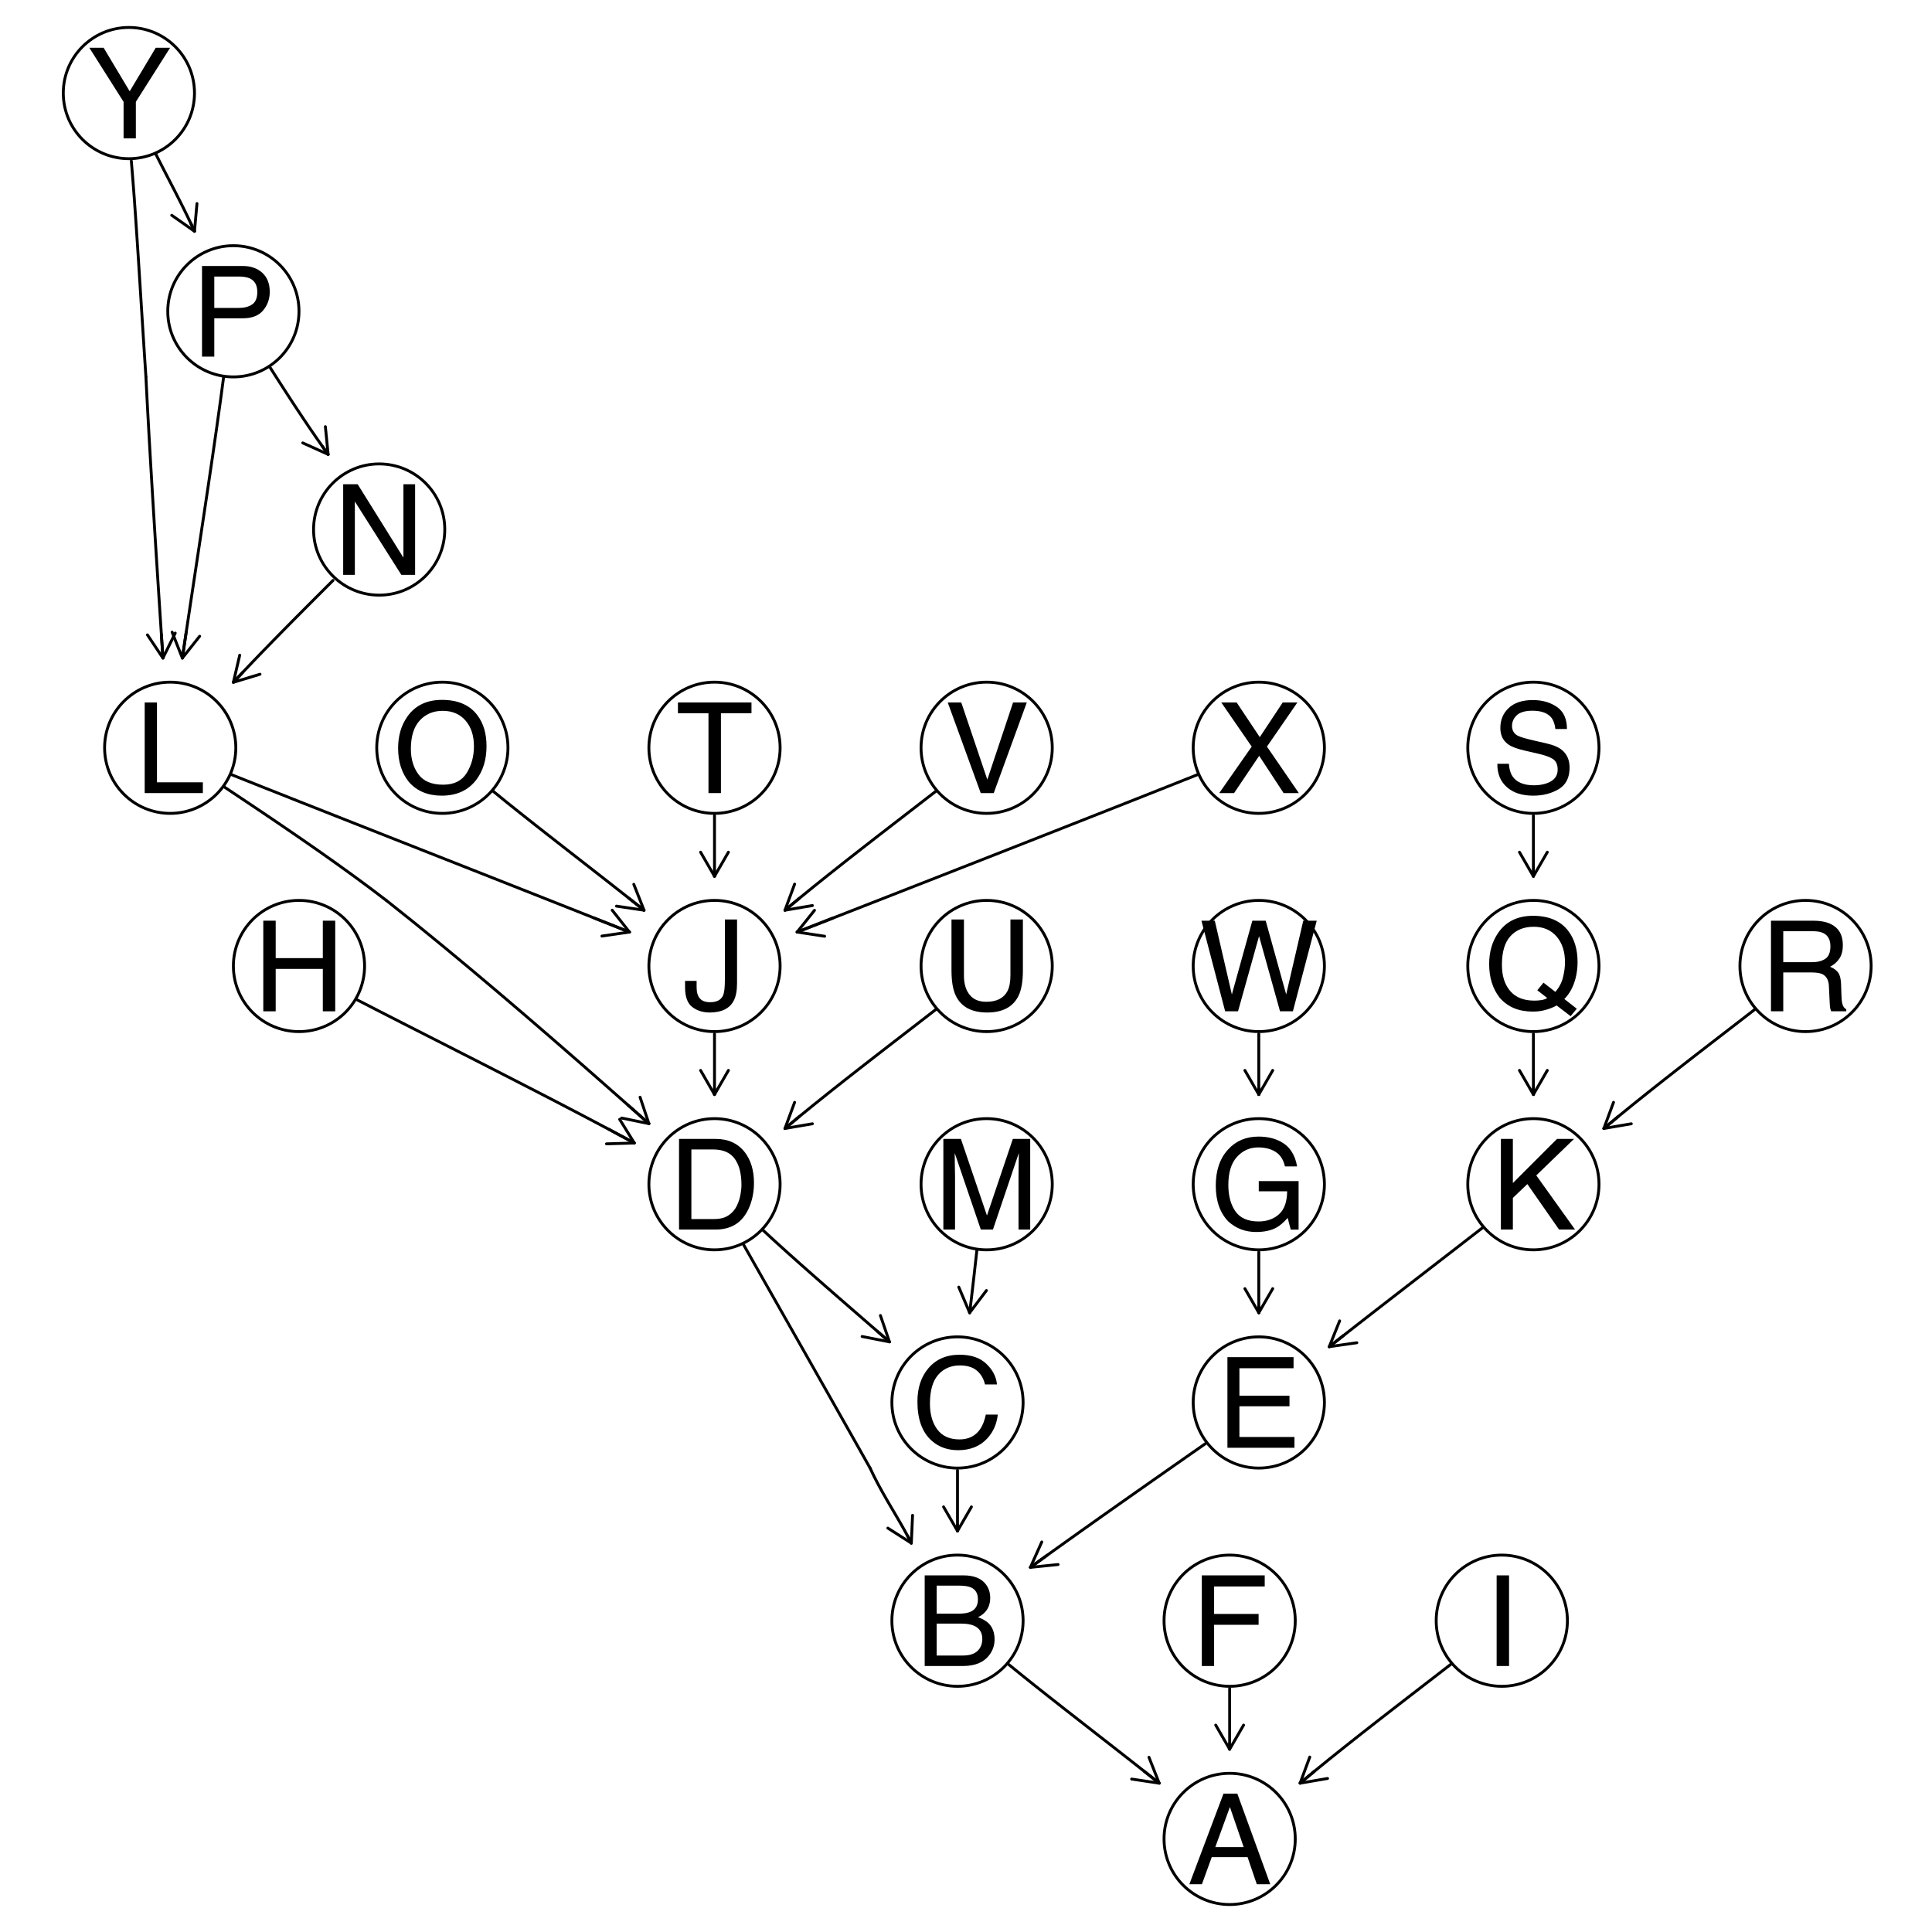 <?xml version="1.0" encoding="UTF-8"?>
<svg xmlns="http://www.w3.org/2000/svg" xmlns:xlink="http://www.w3.org/1999/xlink" width="504pt" height="504pt" viewBox="0 0 504 504" version="1.1">
<defs>
<g>
<symbol overflow="visible" id="glyph0-0">
<path style="stroke:none;" d="M 1.062 0 L 1.062 -23.641 L 19.828 -23.641 L 19.828 0 Z M 16.875 -2.969 L 16.875 -20.688 L 4.031 -20.688 L 4.031 -2.969 Z M 16.875 -2.969 "/>
</symbol>
<symbol overflow="visible" id="glyph0-1">
<path style="stroke:none;" d="M 14.656 -9.688 L 11.062 -20.141 L 7.25 -9.688 Z M 9.391 -23.641 L 13 -23.641 L 21.594 0 L 18.078 0 L 15.672 -7.078 L 6.328 -7.078 L 3.766 0 L 0.484 0 Z M 11.047 -23.641 Z M 11.047 -23.641 "/>
</symbol>
<symbol overflow="visible" id="glyph0-2">
<path style="stroke:none;" d="M 11.391 -13.656 C 12.742 -13.656 13.797 -13.844 14.547 -14.219 C 15.734 -14.801 16.328 -15.863 16.328 -17.406 C 16.328 -18.945 15.695 -19.988 14.438 -20.531 C 13.727 -20.82 12.676 -20.969 11.281 -20.969 L 5.562 -20.969 L 5.562 -13.656 Z M 12.469 -2.734 C 14.438 -2.734 15.836 -3.301 16.672 -4.438 C 17.203 -5.156 17.469 -6.023 17.469 -7.047 C 17.469 -8.766 16.703 -9.938 15.172 -10.562 C 14.348 -10.895 13.266 -11.062 11.922 -11.062 L 5.562 -11.062 L 5.562 -2.734 Z M 2.438 -23.641 L 12.594 -23.641 C 15.352 -23.641 17.32 -22.816 18.5 -21.172 C 19.188 -20.191 19.531 -19.062 19.531 -17.781 C 19.531 -16.289 19.102 -15.07 18.25 -14.125 C 17.812 -13.613 17.18 -13.148 16.359 -12.734 C 17.566 -12.273 18.473 -11.754 19.078 -11.172 C 20.141 -10.141 20.672 -8.719 20.672 -6.906 C 20.672 -5.383 20.191 -4.004 19.234 -2.766 C 17.805 -0.922 15.535 0 12.422 0 L 2.438 0 Z M 2.438 -23.641 "/>
</symbol>
<symbol overflow="visible" id="glyph0-3">
<path style="stroke:none;" d="M 12.469 -24.297 C 15.469 -24.297 17.789 -23.504 19.438 -21.922 C 21.094 -20.348 22.016 -18.555 22.203 -16.547 L 19.078 -16.547 C 18.723 -18.066 18.016 -19.27 16.953 -20.156 C 15.898 -21.051 14.422 -21.5 12.516 -21.5 C 10.18 -21.5 8.297 -20.68 6.859 -19.047 C 5.43 -17.41 4.719 -14.906 4.719 -11.531 C 4.719 -8.758 5.363 -6.508 6.656 -4.781 C 7.945 -3.062 9.875 -2.203 12.438 -2.203 C 14.801 -2.203 16.602 -3.109 17.844 -4.922 C 18.488 -5.879 18.973 -7.133 19.297 -8.688 L 22.422 -8.688 C 22.141 -6.195 21.219 -4.113 19.656 -2.438 C 17.781 -0.406 15.25 0.609 12.062 0.609 C 9.312 0.609 7.004 -0.223 5.141 -1.891 C 2.68 -4.086 1.453 -7.484 1.453 -12.078 C 1.453 -15.566 2.375 -18.426 4.219 -20.656 C 6.219 -23.082 8.969 -24.297 12.469 -24.297 Z M 11.828 -24.297 Z M 11.828 -24.297 "/>
</symbol>
<symbol overflow="visible" id="glyph0-4">
<path style="stroke:none;" d="M 11.594 -2.734 C 12.676 -2.734 13.566 -2.848 14.266 -3.078 C 15.504 -3.492 16.523 -4.297 17.328 -5.484 C 17.953 -6.441 18.406 -7.664 18.688 -9.156 C 18.852 -10.051 18.938 -10.879 18.938 -11.641 C 18.938 -14.566 18.352 -16.836 17.188 -18.453 C 16.02 -20.078 14.145 -20.891 11.562 -20.891 L 5.875 -20.891 L 5.875 -2.734 Z M 2.656 -23.641 L 12.234 -23.641 C 15.484 -23.641 18.004 -22.488 19.797 -20.188 C 21.398 -18.102 22.203 -15.438 22.203 -12.188 C 22.203 -9.676 21.727 -7.406 20.781 -5.375 C 19.113 -1.789 16.254 0 12.203 0 L 2.656 0 Z M 2.656 -23.641 "/>
</symbol>
<symbol overflow="visible" id="glyph0-5">
<path style="stroke:none;" d="M 2.812 -23.641 L 20.062 -23.641 L 20.062 -20.75 L 5.938 -20.75 L 5.938 -13.578 L 19 -13.578 L 19 -10.828 L 5.938 -10.828 L 5.938 -2.812 L 20.297 -2.812 L 20.297 0 L 2.812 0 Z M 11.562 -23.641 Z M 11.562 -23.641 "/>
</symbol>
<symbol overflow="visible" id="glyph0-6">
<path style="stroke:none;" d="M 2.812 -23.641 L 19.219 -23.641 L 19.219 -20.75 L 6.016 -20.75 L 6.016 -13.578 L 17.625 -13.578 L 17.625 -10.75 L 6.016 -10.75 L 6.016 0 L 2.812 0 Z M 2.812 -23.641 "/>
</symbol>
<symbol overflow="visible" id="glyph0-7">
<path style="stroke:none;" d="M 12.734 -24.266 C 14.953 -24.266 16.875 -23.832 18.5 -22.969 C 20.844 -21.738 22.281 -19.578 22.812 -16.484 L 19.641 -16.484 C 19.254 -18.211 18.453 -19.469 17.234 -20.25 C 16.023 -21.039 14.5 -21.438 12.656 -21.438 C 10.469 -21.438 8.625 -20.613 7.125 -18.969 C 5.625 -17.332 4.875 -14.891 4.875 -11.641 C 4.875 -8.828 5.488 -6.535 6.719 -4.766 C 7.957 -3.004 9.973 -2.125 12.766 -2.125 C 14.898 -2.125 16.664 -2.742 18.062 -3.984 C 19.469 -5.223 20.188 -7.227 20.219 -10 L 12.812 -10 L 12.812 -12.656 L 23.203 -12.656 L 23.203 0 L 21.141 0 L 20.359 -3.047 C 19.273 -1.848 18.316 -1.02 17.484 -0.562 C 16.078 0.227 14.289 0.625 12.125 0.625 C 9.32 0.625 6.91 -0.281 4.891 -2.094 C 2.691 -4.363 1.594 -7.488 1.594 -11.469 C 1.594 -15.426 2.664 -18.57 4.812 -20.906 C 6.852 -23.145 9.492 -24.266 12.734 -24.266 Z M 12.203 -24.297 Z M 12.203 -24.297 "/>
</symbol>
<symbol overflow="visible" id="glyph0-8">
<path style="stroke:none;" d="M 2.594 -23.641 L 5.828 -23.641 L 5.828 -13.875 L 18.125 -13.875 L 18.125 -23.641 L 21.359 -23.641 L 21.359 0 L 18.125 0 L 18.125 -11.062 L 5.828 -11.062 L 5.828 0 L 2.594 0 Z M 2.594 -23.641 "/>
</symbol>
<symbol overflow="visible" id="glyph0-9">
<path style="stroke:none;" d="M 3.234 -23.641 L 6.469 -23.641 L 6.469 0 L 3.234 0 Z M 3.234 -23.641 "/>
</symbol>
<symbol overflow="visible" id="glyph0-10">
<path style="stroke:none;" d="M 14.125 -7.047 C 14.125 -5.055 13.828 -3.508 13.234 -2.406 C 12.141 -0.383 10.055 0.625 6.984 0.625 C 5.211 0.625 3.695 0.145 2.438 -0.812 C 1.188 -1.77 0.562 -3.477 0.562 -5.938 L 0.562 -7.625 L 3.578 -7.625 L 3.578 -5.938 C 3.578 -4.656 3.863 -3.688 4.438 -3.031 C 5.008 -2.383 5.898 -2.062 7.109 -2.062 C 8.816 -2.062 9.938 -2.645 10.469 -3.812 C 10.789 -4.531 10.953 -5.891 10.953 -7.891 L 10.953 -23.641 L 14.125 -23.641 Z M 14.125 -7.047 "/>
</symbol>
<symbol overflow="visible" id="glyph0-11">
<path style="stroke:none;" d="M 2.516 -23.641 L 5.641 -23.641 L 5.641 -12.125 L 17.156 -23.641 L 21.594 -23.641 L 11.75 -14.125 L 21.859 0 L 17.688 0 L 9.422 -11.859 L 5.641 -8.25 L 5.641 0 L 2.516 0 Z M 2.516 -23.641 "/>
</symbol>
<symbol overflow="visible" id="glyph0-12">
<path style="stroke:none;" d="M 2.516 -23.641 L 5.719 -23.641 L 5.719 -2.812 L 17.688 -2.812 L 17.688 0 L 2.516 0 Z M 2.516 -23.641 "/>
</symbol>
<symbol overflow="visible" id="glyph0-13">
<path style="stroke:none;" d="M 2.438 -23.641 L 7.016 -23.641 L 13.812 -3.656 L 20.562 -23.641 L 25.094 -23.641 L 25.094 0 L 22.047 0 L 22.047 -13.953 C 22.047 -14.441 22.055 -15.242 22.078 -16.359 C 22.109 -17.473 22.125 -18.672 22.125 -19.953 L 15.375 0 L 12.203 0 L 5.406 -19.953 L 5.406 -19.219 C 5.406 -18.645 5.414 -17.766 5.438 -16.578 C 5.469 -15.391 5.484 -14.516 5.484 -13.953 L 5.484 0 L 2.438 0 Z M 2.438 -23.641 "/>
</symbol>
<symbol overflow="visible" id="glyph0-14">
<path style="stroke:none;" d="M 2.516 -23.641 L 6.297 -23.641 L 18.234 -4.484 L 18.234 -23.641 L 21.281 -23.641 L 21.281 0 L 17.688 0 L 5.562 -19.141 L 5.562 0 L 2.516 0 Z M 11.688 -23.641 Z M 11.688 -23.641 "/>
</symbol>
<symbol overflow="visible" id="glyph0-15">
<path style="stroke:none;" d="M 12.719 -24.297 C 16.895 -24.297 19.984 -22.953 21.984 -20.266 C 23.555 -18.172 24.344 -15.492 24.344 -12.234 C 24.344 -8.703 23.445 -5.766 21.656 -3.422 C 19.551 -0.68 16.551 0.688 12.656 0.688 C 9.02 0.688 6.16 -0.508 4.078 -2.906 C 2.211 -5.227 1.281 -8.16 1.281 -11.703 C 1.281 -14.898 2.078 -17.633 3.672 -19.906 C 5.711 -22.832 8.727 -24.297 12.719 -24.297 Z M 13.047 -2.172 C 15.859 -2.172 17.895 -3.18 19.156 -5.203 C 20.426 -7.234 21.062 -9.562 21.062 -12.188 C 21.062 -14.969 20.332 -17.203 18.875 -18.891 C 17.414 -20.586 15.426 -21.438 12.906 -21.438 C 10.457 -21.438 8.461 -20.598 6.922 -18.922 C 5.379 -17.242 4.609 -14.77 4.609 -11.5 C 4.609 -8.875 5.27 -6.66 6.594 -4.859 C 7.914 -3.066 10.066 -2.172 13.047 -2.172 Z M 12.812 -24.297 Z M 12.812 -24.297 "/>
</symbol>
<symbol overflow="visible" id="glyph0-16">
<path style="stroke:none;" d="M 2.812 -23.641 L 13.453 -23.641 C 15.555 -23.641 17.254 -23.047 18.547 -21.859 C 19.836 -20.68 20.484 -19.02 20.484 -16.875 C 20.484 -15.031 19.906 -13.422 18.75 -12.047 C 17.602 -10.68 15.836 -10 13.453 -10 L 6.016 -10 L 6.016 0 L 2.812 0 Z M 17.234 -16.859 C 17.234 -18.598 16.594 -19.773 15.312 -20.391 C 14.602 -20.723 13.629 -20.891 12.391 -20.891 L 6.016 -20.891 L 6.016 -12.703 L 12.391 -12.703 C 13.828 -12.703 14.992 -13.004 15.891 -13.609 C 16.785 -14.223 17.234 -15.305 17.234 -16.859 Z M 17.234 -16.859 "/>
</symbol>
<symbol overflow="visible" id="glyph0-17">
<path style="stroke:none;" d="M 24.141 -0.062 L 22.531 1.891 L 18.891 -0.906 C 18.004 -0.414 17.047 -0.031 16.016 0.25 C 14.992 0.539 13.879 0.688 12.672 0.688 C 8.992 0.688 6.117 -0.508 4.047 -2.906 C 2.203 -5.25 1.281 -8.18 1.281 -11.703 C 1.281 -14.898 2.078 -17.633 3.672 -19.906 C 5.711 -22.832 8.727 -24.297 12.719 -24.297 C 16.895 -24.297 19.984 -22.953 21.984 -20.266 C 23.555 -18.172 24.344 -15.492 24.344 -12.234 C 24.344 -10.711 24.156 -9.25 23.781 -7.844 C 23.207 -5.695 22.242 -3.945 20.891 -2.594 Z M 13.062 -2.172 C 13.719 -2.172 14.336 -2.219 14.922 -2.312 C 15.504 -2.406 16.008 -2.582 16.438 -2.844 L 13.844 -4.875 L 15.453 -6.859 L 18.547 -4.453 C 19.523 -5.578 20.188 -6.828 20.531 -8.203 C 20.883 -9.586 21.062 -10.914 21.062 -12.188 C 21.062 -14.969 20.332 -17.203 18.875 -18.891 C 17.414 -20.586 15.426 -21.438 12.906 -21.438 C 10.352 -21.438 8.332 -20.625 6.844 -19 C 5.352 -17.375 4.609 -14.875 4.609 -11.5 C 4.609 -8.656 5.32 -6.391 6.75 -4.703 C 8.188 -3.016 10.289 -2.172 13.062 -2.172 Z M 13.062 -2.172 "/>
</symbol>
<symbol overflow="visible" id="glyph0-18">
<path style="stroke:none;" d="M 13.5 -12.812 C 15.008 -12.812 16.203 -13.109 17.078 -13.703 C 17.953 -14.305 18.391 -15.395 18.391 -16.969 C 18.391 -18.656 17.773 -19.801 16.547 -20.406 C 15.891 -20.727 15.016 -20.891 13.922 -20.891 L 6.094 -20.891 L 6.094 -12.812 Z M 2.891 -23.641 L 13.844 -23.641 C 15.645 -23.641 17.129 -23.379 18.297 -22.859 C 20.523 -21.848 21.641 -19.984 21.641 -17.266 C 21.641 -15.848 21.344 -14.688 20.75 -13.781 C 20.164 -12.883 19.348 -12.164 18.297 -11.625 C 19.223 -11.25 19.922 -10.754 20.391 -10.141 C 20.859 -9.523 21.117 -8.531 21.172 -7.156 L 21.281 -4 C 21.312 -3.094 21.383 -2.422 21.5 -1.984 C 21.695 -1.234 22.039 -0.75 22.531 -0.531 L 22.531 0 L 18.609 0 C 18.504 -0.207 18.414 -0.469 18.344 -0.781 C 18.281 -1.102 18.227 -1.727 18.188 -2.656 L 18 -6.594 C 17.926 -8.145 17.352 -9.18 16.281 -9.703 C 15.664 -9.992 14.703 -10.141 13.391 -10.141 L 6.094 -10.141 L 6.094 0 L 2.891 0 Z M 2.891 -23.641 "/>
</symbol>
<symbol overflow="visible" id="glyph0-19">
<path style="stroke:none;" d="M 4.609 -7.625 C 4.68 -6.289 4.992 -5.203 5.547 -4.359 C 6.609 -2.797 8.484 -2.016 11.172 -2.016 C 12.367 -2.016 13.461 -2.188 14.453 -2.531 C 16.367 -3.195 17.328 -4.383 17.328 -6.094 C 17.328 -7.383 16.922 -8.305 16.109 -8.859 C 15.297 -9.391 14.02 -9.852 12.281 -10.25 L 9.078 -10.984 C 6.984 -11.453 5.504 -11.973 4.641 -12.547 C 3.129 -13.523 2.375 -15 2.375 -16.969 C 2.375 -19.094 3.109 -20.836 4.578 -22.203 C 6.055 -23.566 8.141 -24.25 10.828 -24.25 C 13.305 -24.25 15.41 -23.648 17.141 -22.453 C 18.879 -21.254 19.75 -19.336 19.75 -16.703 L 16.734 -16.703 C 16.578 -17.973 16.238 -18.945 15.719 -19.625 C 14.738 -20.852 13.078 -21.469 10.734 -21.469 C 8.848 -21.469 7.488 -21.07 6.656 -20.281 C 5.832 -19.488 5.422 -18.566 5.422 -17.516 C 5.422 -16.359 5.906 -15.508 6.875 -14.969 C 7.508 -14.625 8.941 -14.195 11.172 -13.688 L 14.484 -12.922 C 16.086 -12.555 17.32 -12.055 18.188 -11.422 C 19.688 -10.316 20.438 -8.711 20.438 -6.609 C 20.438 -3.992 19.484 -2.125 17.578 -1 C 15.68 0.125 13.473 0.688 10.953 0.688 C 8.004 0.688 5.703 -0.062 4.047 -1.562 C 2.379 -3.051 1.562 -5.07 1.594 -7.625 Z M 11.078 -24.297 Z M 11.078 -24.297 "/>
</symbol>
<symbol overflow="visible" id="glyph0-20">
<path style="stroke:none;" d="M 19.719 -23.641 L 19.719 -20.828 L 11.75 -20.828 L 11.75 0 L 8.5 0 L 8.5 -20.828 L 0.531 -20.828 L 0.531 -23.641 Z M 19.719 -23.641 "/>
</symbol>
<symbol overflow="visible" id="glyph0-21">
<path style="stroke:none;" d="M 5.984 -23.641 L 5.984 -9.031 C 5.984 -7.312 6.305 -5.883 6.953 -4.75 C 7.91 -3.031 9.52 -2.172 11.781 -2.172 C 14.5 -2.172 16.348 -3.098 17.328 -4.953 C 17.848 -5.961 18.109 -7.32 18.109 -9.031 L 18.109 -23.641 L 21.359 -23.641 L 21.359 -10.359 C 21.359 -7.453 20.969 -5.219 20.188 -3.656 C 18.75 -0.801 16.035 0.625 12.047 0.625 C 8.047 0.625 5.332 -0.801 3.906 -3.656 C 3.125 -5.219 2.734 -7.453 2.734 -10.359 L 2.734 -23.641 Z M 12.062 -23.641 Z M 12.062 -23.641 "/>
</symbol>
<symbol overflow="visible" id="glyph0-22">
<path style="stroke:none;" d="M 4.375 -23.641 L 11.172 -3.516 L 17.891 -23.641 L 21.469 -23.641 L 12.844 0 L 9.453 0 L 0.844 -23.641 Z M 4.375 -23.641 "/>
</symbol>
<symbol overflow="visible" id="glyph0-23">
<path style="stroke:none;" d="M 4.078 -23.641 L 8.531 -4.406 L 13.875 -23.641 L 17.359 -23.641 L 22.703 -4.406 L 27.156 -23.641 L 30.672 -23.641 L 24.453 0 L 21.094 0 L 15.625 -19.609 L 10.141 0 L 6.781 0 L 0.594 -23.641 Z M 4.078 -23.641 "/>
</symbol>
<symbol overflow="visible" id="glyph0-24">
<path style="stroke:none;" d="M 4.547 0 L 0.672 0 L 9.141 -12.125 L 1.203 -23.641 L 5.219 -23.641 L 11.25 -14.594 L 17.234 -23.641 L 21.062 -23.641 L 13.125 -12.125 L 21.438 0 L 17.469 0 L 11.094 -9.719 Z M 4.547 0 "/>
</symbol>
<symbol overflow="visible" id="glyph0-25">
<path style="stroke:none;" d="M 0.672 -23.641 L 4.406 -23.641 L 11.203 -12.281 L 18 -23.641 L 21.75 -23.641 L 12.812 -9.531 L 12.812 0 L 9.609 0 L 9.609 -9.531 Z M 11.25 -23.641 Z M 11.25 -23.641 "/>
</symbol>
</g>
</defs>
<g id="surface1">
<rect x="0" y="0" width="504" height="504" style="fill:rgb(100%,100%,100%);fill-opacity:1;stroke:none;"/>
<path style="fill:none;stroke-width:0.75;stroke-linecap:round;stroke-linejoin:round;stroke:rgb(0%,0%,0%);stroke-opacity:1;stroke-miterlimit:10;" d="M 337.895 479.723 C 337.895 489.172 330.23 496.836 320.777 496.836 C 311.324 496.836 303.664 489.172 303.664 479.723 C 303.664 470.27 311.324 462.605 320.777 462.605 C 330.23 462.605 337.895 470.27 337.895 479.723 "/>
<path style="fill:none;stroke-width:0.75;stroke-linecap:round;stroke-linejoin:round;stroke:rgb(0%,0%,0%);stroke-opacity:1;stroke-miterlimit:10;" d="M 266.898 422.789 C 266.898 432.242 259.234 439.906 249.781 439.906 C 240.328 439.906 232.668 432.242 232.668 422.789 C 232.668 413.34 240.328 405.676 249.781 405.676 C 259.234 405.676 266.898 413.34 266.898 422.789 "/>
<path style="fill:none;stroke-width:0.75;stroke-linecap:round;stroke-linejoin:round;stroke:rgb(0%,0%,0%);stroke-opacity:1;stroke-miterlimit:10;" d="M 266.898 365.859 C 266.898 375.312 259.234 382.977 249.781 382.977 C 240.328 382.977 232.668 375.312 232.668 365.859 C 232.668 356.406 240.328 348.746 249.781 348.746 C 259.234 348.746 266.898 356.406 266.898 365.859 "/>
<path style="fill:none;stroke-width:0.75;stroke-linecap:round;stroke-linejoin:round;stroke:rgb(0%,0%,0%);stroke-opacity:1;stroke-miterlimit:10;" d="M 203.508 308.93 C 203.508 318.383 195.844 326.047 186.391 326.047 C 176.941 326.047 169.277 318.383 169.277 308.93 C 169.277 299.477 176.941 291.816 186.391 291.816 C 195.844 291.816 203.508 299.477 203.508 308.93 "/>
<path style="fill:none;stroke-width:0.75;stroke-linecap:round;stroke-linejoin:round;stroke:rgb(0%,0%,0%);stroke-opacity:1;stroke-miterlimit:10;" d="M 345.5 365.859 C 345.5 375.312 337.836 382.977 328.383 382.977 C 318.934 382.977 311.27 375.312 311.27 365.859 C 311.27 356.406 318.934 348.746 328.383 348.746 C 337.836 348.746 345.5 356.406 345.5 365.859 "/>
<path style="fill:none;stroke-width:0.75;stroke-linecap:round;stroke-linejoin:round;stroke:rgb(0%,0%,0%);stroke-opacity:1;stroke-miterlimit:10;" d="M 337.895 422.789 C 337.895 432.242 330.23 439.906 320.777 439.906 C 311.324 439.906 303.664 432.242 303.664 422.789 C 303.664 413.34 311.324 405.676 320.777 405.676 C 330.23 405.676 337.895 413.34 337.895 422.789 "/>
<path style="fill:none;stroke-width:0.75;stroke-linecap:round;stroke-linejoin:round;stroke:rgb(0%,0%,0%);stroke-opacity:1;stroke-miterlimit:10;" d="M 345.5 308.93 C 345.5 318.383 337.836 326.047 328.383 326.047 C 318.934 326.047 311.27 318.383 311.27 308.93 C 311.27 299.477 318.934 291.816 328.383 291.816 C 337.836 291.816 345.5 299.477 345.5 308.93 "/>
<path style="fill:none;stroke-width:0.75;stroke-linecap:round;stroke-linejoin:round;stroke:rgb(0%,0%,0%);stroke-opacity:1;stroke-miterlimit:10;" d="M 95.109 252 C 95.109 261.453 87.449 269.113 77.996 269.113 C 68.543 269.113 60.883 261.453 60.883 252 C 60.883 242.547 68.543 234.887 77.996 234.887 C 87.449 234.887 95.109 242.547 95.109 252 "/>
<path style="fill:none;stroke-width:0.75;stroke-linecap:round;stroke-linejoin:round;stroke:rgb(0%,0%,0%);stroke-opacity:1;stroke-miterlimit:10;" d="M 408.891 422.789 C 408.891 432.242 401.227 439.906 391.773 439.906 C 382.32 439.906 374.66 432.242 374.66 422.789 C 374.66 413.34 382.32 405.676 391.773 405.676 C 401.227 405.676 408.891 413.34 408.891 422.789 "/>
<path style="fill:none;stroke-width:0.75;stroke-linecap:round;stroke-linejoin:round;stroke:rgb(0%,0%,0%);stroke-opacity:1;stroke-miterlimit:10;" d="M 203.508 252 C 203.508 261.453 195.844 269.113 186.391 269.113 C 176.941 269.113 169.277 261.453 169.277 252 C 169.277 242.547 176.941 234.887 186.391 234.887 C 195.844 234.887 203.508 242.547 203.508 252 "/>
<path style="fill:none;stroke-width:0.75;stroke-linecap:round;stroke-linejoin:round;stroke:rgb(0%,0%,0%);stroke-opacity:1;stroke-miterlimit:10;" d="M 417.129 308.93 C 417.129 318.383 409.465 326.047 400.016 326.047 C 390.562 326.047 382.898 318.383 382.898 308.93 C 382.898 299.477 390.562 291.816 400.016 291.816 C 409.465 291.816 417.129 299.477 417.129 308.93 "/>
<path style="fill:none;stroke-width:0.75;stroke-linecap:round;stroke-linejoin:round;stroke:rgb(0%,0%,0%);stroke-opacity:1;stroke-miterlimit:10;" d="M 61.516 195.07 C 61.516 204.523 53.852 212.184 44.398 212.184 C 34.949 212.184 27.285 204.523 27.285 195.07 C 27.285 185.617 34.949 177.953 44.398 177.953 C 53.852 177.953 61.516 185.617 61.516 195.07 "/>
<path style="fill:none;stroke-width:0.75;stroke-linecap:round;stroke-linejoin:round;stroke:rgb(0%,0%,0%);stroke-opacity:1;stroke-miterlimit:10;" d="M 274.504 308.93 C 274.504 318.383 266.84 326.047 257.387 326.047 C 247.938 326.047 240.273 318.383 240.273 308.93 C 240.273 299.477 247.938 291.816 257.387 291.816 C 266.84 291.816 274.504 299.477 274.504 308.93 "/>
<path style="fill:none;stroke-width:0.75;stroke-linecap:round;stroke-linejoin:round;stroke:rgb(0%,0%,0%);stroke-opacity:1;stroke-miterlimit:10;" d="M 116.031 138.141 C 116.031 147.594 108.367 155.254 98.914 155.254 C 89.461 155.254 81.801 147.594 81.801 138.141 C 81.801 128.688 89.461 121.023 98.914 121.023 C 108.367 121.023 116.031 128.688 116.031 138.141 "/>
<path style="fill:none;stroke-width:0.75;stroke-linecap:round;stroke-linejoin:round;stroke:rgb(0%,0%,0%);stroke-opacity:1;stroke-miterlimit:10;" d="M 132.512 195.07 C 132.512 204.523 124.848 212.184 115.395 212.184 C 105.945 212.184 98.281 204.523 98.281 195.07 C 98.281 185.617 105.945 177.953 115.395 177.953 C 124.848 177.953 132.512 185.617 132.512 195.07 "/>
<path style="fill:none;stroke-width:0.75;stroke-linecap:round;stroke-linejoin:round;stroke:rgb(0%,0%,0%);stroke-opacity:1;stroke-miterlimit:10;" d="M 77.996 81.211 C 77.996 90.66 70.332 98.324 60.883 98.324 C 51.43 98.324 43.766 90.66 43.766 81.211 C 43.766 71.758 51.43 64.094 60.883 64.094 C 70.332 64.094 77.996 71.758 77.996 81.211 "/>
<path style="fill:none;stroke-width:0.75;stroke-linecap:round;stroke-linejoin:round;stroke:rgb(0%,0%,0%);stroke-opacity:1;stroke-miterlimit:10;" d="M 417.129 252 C 417.129 261.453 409.465 269.113 400.016 269.113 C 390.562 269.113 382.898 261.453 382.898 252 C 382.898 242.547 390.562 234.887 400.016 234.887 C 409.465 234.887 417.129 242.547 417.129 252 "/>
<path style="fill:none;stroke-width:0.75;stroke-linecap:round;stroke-linejoin:round;stroke:rgb(0%,0%,0%);stroke-opacity:1;stroke-miterlimit:10;" d="M 488.125 252 C 488.125 261.453 480.461 269.113 471.012 269.113 C 461.559 269.113 453.895 261.453 453.895 252 C 453.895 242.547 461.559 234.887 471.012 234.887 C 480.461 234.887 488.125 242.547 488.125 252 "/>
<path style="fill:none;stroke-width:0.75;stroke-linecap:round;stroke-linejoin:round;stroke:rgb(0%,0%,0%);stroke-opacity:1;stroke-miterlimit:10;" d="M 417.129 195.07 C 417.129 204.523 409.465 212.184 400.016 212.184 C 390.562 212.184 382.898 204.523 382.898 195.07 C 382.898 185.617 390.562 177.953 400.016 177.953 C 409.465 177.953 417.129 185.617 417.129 195.07 "/>
<path style="fill:none;stroke-width:0.75;stroke-linecap:round;stroke-linejoin:round;stroke:rgb(0%,0%,0%);stroke-opacity:1;stroke-miterlimit:10;" d="M 203.508 195.07 C 203.508 204.523 195.844 212.184 186.391 212.184 C 176.941 212.184 169.277 204.523 169.277 195.07 C 169.277 185.617 176.941 177.953 186.391 177.953 C 195.844 177.953 203.508 185.617 203.508 195.07 "/>
<path style="fill:none;stroke-width:0.75;stroke-linecap:round;stroke-linejoin:round;stroke:rgb(0%,0%,0%);stroke-opacity:1;stroke-miterlimit:10;" d="M 274.504 252 C 274.504 261.453 266.84 269.113 257.387 269.113 C 247.938 269.113 240.273 261.453 240.273 252 C 240.273 242.547 247.938 234.887 257.387 234.887 C 266.84 234.887 274.504 242.547 274.504 252 "/>
<path style="fill:none;stroke-width:0.75;stroke-linecap:round;stroke-linejoin:round;stroke:rgb(0%,0%,0%);stroke-opacity:1;stroke-miterlimit:10;" d="M 274.504 195.07 C 274.504 204.523 266.84 212.184 257.387 212.184 C 247.938 212.184 240.273 204.523 240.273 195.07 C 240.273 185.617 247.938 177.953 257.387 177.953 C 266.84 177.953 274.504 185.617 274.504 195.07 "/>
<path style="fill:none;stroke-width:0.75;stroke-linecap:round;stroke-linejoin:round;stroke:rgb(0%,0%,0%);stroke-opacity:1;stroke-miterlimit:10;" d="M 345.5 252 C 345.5 261.453 337.836 269.113 328.383 269.113 C 318.934 269.113 311.27 261.453 311.27 252 C 311.27 242.547 318.934 234.887 328.383 234.887 C 337.836 234.887 345.5 242.547 345.5 252 "/>
<path style="fill:none;stroke-width:0.75;stroke-linecap:round;stroke-linejoin:round;stroke:rgb(0%,0%,0%);stroke-opacity:1;stroke-miterlimit:10;" d="M 345.5 195.07 C 345.5 204.523 337.836 212.184 328.383 212.184 C 318.934 212.184 311.27 204.523 311.27 195.07 C 311.27 185.617 318.934 177.953 328.383 177.953 C 337.836 177.953 345.5 185.617 345.5 195.07 "/>
<path style="fill:none;stroke-width:0.75;stroke-linecap:round;stroke-linejoin:round;stroke:rgb(0%,0%,0%);stroke-opacity:1;stroke-miterlimit:10;" d="M 50.738 24.277 C 50.738 33.73 43.074 41.395 33.625 41.395 C 24.172 41.395 16.508 33.73 16.508 24.277 C 16.508 14.828 24.172 7.164 33.625 7.164 C 43.074 7.164 50.738 14.828 50.738 24.277 "/>
<g style="fill:rgb(0%,0%,0%);fill-opacity:1;">
  <use xlink:href="#glyph0-1" x="309.781" y="491.543"/>
</g>
<g style="fill:rgb(0%,0%,0%);fill-opacity:1;">
  <use xlink:href="#glyph0-2" x="238.785" y="434.609"/>
</g>
<g style="fill:rgb(0%,0%,0%);fill-opacity:1;">
  <use xlink:href="#glyph0-3" x="237.875" y="377.703"/>
</g>
<g style="fill:rgb(0%,0%,0%);fill-opacity:1;">
  <use xlink:href="#glyph0-4" x="174.484" y="320.75"/>
</g>
<g style="fill:rgb(0%,0%,0%);fill-opacity:1;">
  <use xlink:href="#glyph0-5" x="317.387" y="377.68"/>
</g>
<g style="fill:rgb(0%,0%,0%);fill-opacity:1;">
  <use xlink:href="#glyph0-6" x="310.707" y="434.609"/>
</g>
<g style="fill:rgb(0%,0%,0%);fill-opacity:1;">
  <use xlink:href="#glyph0-7" x="315.562" y="320.766"/>
</g>
<g style="fill:rgb(0%,0%,0%);fill-opacity:1;">
  <use xlink:href="#glyph0-8" x="66.09" y="263.82"/>
</g>
<g style="fill:rgb(0%,0%,0%);fill-opacity:1;">
  <use xlink:href="#glyph0-9" x="387.195" y="434.609"/>
</g>
<g style="fill:rgb(0%,0%,0%);fill-opacity:1;">
  <use xlink:href="#glyph0-10" x="178.148" y="263.508"/>
</g>
<g style="fill:rgb(0%,0%,0%);fill-opacity:1;">
  <use xlink:href="#glyph0-11" x="389.02" y="320.75"/>
</g>
<g style="fill:rgb(0%,0%,0%);fill-opacity:1;">
  <use xlink:href="#glyph0-12" x="35.23" y="206.891"/>
</g>
<g style="fill:rgb(0%,0%,0%);fill-opacity:1;">
  <use xlink:href="#glyph0-13" x="243.656" y="320.75"/>
</g>
<g style="fill:rgb(0%,0%,0%);fill-opacity:1;">
  <use xlink:href="#glyph0-14" x="87.008" y="149.961"/>
</g>
<g style="fill:rgb(0%,0%,0%);fill-opacity:1;">
  <use xlink:href="#glyph0-15" x="102.574" y="206.875"/>
</g>
<g style="fill:rgb(0%,0%,0%);fill-opacity:1;">
  <use xlink:href="#glyph0-16" x="49.887" y="93.031"/>
</g>
<g style="fill:rgb(0%,0%,0%);fill-opacity:1;">
  <use xlink:href="#glyph0-17" x="387.195" y="263.203"/>
</g>
<g style="fill:rgb(0%,0%,0%);fill-opacity:1;">
  <use xlink:href="#glyph0-18" x="459.105" y="263.82"/>
</g>
<g style="fill:rgb(0%,0%,0%);fill-opacity:1;">
  <use xlink:href="#glyph0-19" x="389.02" y="206.875"/>
</g>
<g style="fill:rgb(0%,0%,0%);fill-opacity:1;">
  <use xlink:href="#glyph0-20" x="176.32" y="206.891"/>
</g>
<g style="fill:rgb(0%,0%,0%);fill-opacity:1;">
  <use xlink:href="#glyph0-21" x="245.48" y="263.508"/>
</g>
<g style="fill:rgb(0%,0%,0%);fill-opacity:1;">
  <use xlink:href="#glyph0-22" x="246.391" y="206.891"/>
</g>
<g style="fill:rgb(0%,0%,0%);fill-opacity:1;">
  <use xlink:href="#glyph0-23" x="312.824" y="263.82"/>
</g>
<g style="fill:rgb(0%,0%,0%);fill-opacity:1;">
  <use xlink:href="#glyph0-24" x="317.387" y="206.891"/>
</g>
<g style="fill:rgb(0%,0%,0%);fill-opacity:1;">
  <use xlink:href="#glyph0-25" x="22.629" y="36.098"/>
</g>
<path style="fill:none;stroke-width:0.75;stroke-linecap:round;stroke-linejoin:round;stroke:rgb(0%,0%,0%);stroke-opacity:1;stroke-miterlimit:10;" d="M 263.094 434.176 L 266.469 436.922 L 270.102 439.828 L 273.938 442.863 L 277.93 445.996 L 282.031 449.199 L 286.188 452.441 L 290.352 455.688 L 294.473 458.914 L 298.504 462.082 L 302.395 465.172 "/>
<path style="fill:none;stroke-width:0.75;stroke-linecap:round;stroke-linejoin:round;stroke:rgb(0%,0%,0%);stroke-opacity:1;stroke-miterlimit:10;" d="M 298.504 462.082 L 302.395 465.172 "/>
<path style="fill:none;stroke-width:0.75;stroke-linecap:round;stroke-linejoin:round;stroke:rgb(0%,0%,0%);stroke-opacity:1;stroke-miterlimit:10;" d="M 295.211 464.105 L 302.395 465.172 L 299.727 458.418 "/>
<path style="fill:none;stroke-width:0.75;stroke-linecap:round;stroke-linejoin:round;stroke:rgb(0%,0%,0%);stroke-opacity:1;stroke-miterlimit:10;" d="M 249.781 383.57 L 249.781 399.387 "/>
<path style="fill:none;stroke-width:0.75;stroke-linecap:round;stroke-linejoin:round;stroke:rgb(0%,0%,0%);stroke-opacity:1;stroke-miterlimit:10;" d="M 249.781 397.852 L 249.781 399.387 "/>
<path style="fill:none;stroke-width:0.75;stroke-linecap:round;stroke-linejoin:round;stroke:rgb(0%,0%,0%);stroke-opacity:1;stroke-miterlimit:10;" d="M 246.148 393.094 L 249.781 399.387 L 253.414 393.094 "/>
<path style="fill:none;stroke-width:0.75;stroke-linecap:round;stroke-linejoin:round;stroke:rgb(0%,0%,0%);stroke-opacity:1;stroke-miterlimit:10;" d="M 194 324.746 L 196.617 329.363 L 199.496 334.441 L 202.598 339.906 L 205.875 345.684 L 209.293 351.707 L 212.801 357.898 L 216.367 364.191 L 219.941 370.512 L 223.488 376.785 L 226.961 382.941 "/>
<path style="fill:none;stroke-width:0.75;stroke-linecap:round;stroke-linejoin:round;stroke:rgb(0%,0%,0%);stroke-opacity:1;stroke-miterlimit:10;" d="M 226.961 382.941 L 227.949 385.008 L 228.996 387.043 L 230.086 389.047 L 231.211 391.027 L 232.348 392.98 L 233.488 394.918 L 234.609 396.84 L 235.703 398.75 L 236.75 400.652 L 237.738 402.551 "/>
<path style="fill:none;stroke-width:0.75;stroke-linecap:round;stroke-linejoin:round;stroke:rgb(0%,0%,0%);stroke-opacity:1;stroke-miterlimit:10;" d="M 236.75 400.652 L 237.738 402.551 "/>
<path style="fill:none;stroke-width:0.75;stroke-linecap:round;stroke-linejoin:round;stroke:rgb(0%,0%,0%);stroke-opacity:1;stroke-miterlimit:10;" d="M 231.613 398.641 L 237.738 402.551 L 238.059 395.293 "/>
<path style="fill:none;stroke-width:0.75;stroke-linecap:round;stroke-linejoin:round;stroke:rgb(0%,0%,0%);stroke-opacity:1;stroke-miterlimit:10;" d="M 199.07 320.949 L 202.031 323.676 L 205.176 326.527 L 208.465 329.465 L 211.859 332.465 L 215.312 335.496 L 218.785 338.527 L 222.238 341.531 L 225.621 344.469 L 228.902 347.32 L 232.031 350.047 "/>
<path style="fill:none;stroke-width:0.75;stroke-linecap:round;stroke-linejoin:round;stroke:rgb(0%,0%,0%);stroke-opacity:1;stroke-miterlimit:10;" d="M 228.902 347.32 L 232.031 350.047 "/>
<path style="fill:none;stroke-width:0.75;stroke-linecap:round;stroke-linejoin:round;stroke:rgb(0%,0%,0%);stroke-opacity:1;stroke-miterlimit:10;" d="M 224.902 348.652 L 232.031 350.047 L 229.676 343.176 "/>
<path style="fill:none;stroke-width:0.75;stroke-linecap:round;stroke-linejoin:round;stroke:rgb(0%,0%,0%);stroke-opacity:1;stroke-miterlimit:10;" d="M 314.438 376.613 L 310.457 379.395 L 306.164 382.398 L 301.625 385.574 L 296.914 388.879 L 292.094 392.27 L 287.238 395.695 L 282.41 399.117 L 277.684 402.484 L 273.121 405.75 L 268.797 408.875 "/>
<path style="fill:none;stroke-width:0.75;stroke-linecap:round;stroke-linejoin:round;stroke:rgb(0%,0%,0%);stroke-opacity:1;stroke-miterlimit:10;" d="M 273.121 405.75 L 268.797 408.875 "/>
<path style="fill:none;stroke-width:0.75;stroke-linecap:round;stroke-linejoin:round;stroke:rgb(0%,0%,0%);stroke-opacity:1;stroke-miterlimit:10;" d="M 271.77 402.246 L 268.797 408.875 L 276.023 408.137 "/>
<path style="fill:none;stroke-width:0.75;stroke-linecap:round;stroke-linejoin:round;stroke:rgb(0%,0%,0%);stroke-opacity:1;stroke-miterlimit:10;" d="M 320.777 440.504 L 320.777 456.316 "/>
<path style="fill:none;stroke-width:0.75;stroke-linecap:round;stroke-linejoin:round;stroke:rgb(0%,0%,0%);stroke-opacity:1;stroke-miterlimit:10;" d="M 320.777 454.781 L 320.777 456.316 "/>
<path style="fill:none;stroke-width:0.75;stroke-linecap:round;stroke-linejoin:round;stroke:rgb(0%,0%,0%);stroke-opacity:1;stroke-miterlimit:10;" d="M 317.145 450.027 L 320.777 456.316 L 324.41 450.027 "/>
<path style="fill:none;stroke-width:0.75;stroke-linecap:round;stroke-linejoin:round;stroke:rgb(0%,0%,0%);stroke-opacity:1;stroke-miterlimit:10;" d="M 328.383 326.641 L 328.383 342.457 "/>
<path style="fill:none;stroke-width:0.75;stroke-linecap:round;stroke-linejoin:round;stroke:rgb(0%,0%,0%);stroke-opacity:1;stroke-miterlimit:10;" d="M 328.383 340.922 L 328.383 342.457 "/>
<path style="fill:none;stroke-width:0.75;stroke-linecap:round;stroke-linejoin:round;stroke:rgb(0%,0%,0%);stroke-opacity:1;stroke-miterlimit:10;" d="M 324.754 336.164 L 328.383 342.457 L 332.016 336.164 "/>
<path style="fill:none;stroke-width:0.75;stroke-linecap:round;stroke-linejoin:round;stroke:rgb(0%,0%,0%);stroke-opacity:1;stroke-miterlimit:10;" d="M 93.211 260.855 L 99.137 263.898 L 105.777 267.289 L 112.973 270.949 L 120.562 274.812 L 128.391 278.805 L 136.293 282.855 L 144.113 286.887 L 151.691 290.836 L 158.863 294.621 L 165.473 298.176 "/>
<path style="fill:none;stroke-width:0.75;stroke-linecap:round;stroke-linejoin:round;stroke:rgb(0%,0%,0%);stroke-opacity:1;stroke-miterlimit:10;" d="M 158.863 294.621 L 165.473 298.176 "/>
<path style="fill:none;stroke-width:0.75;stroke-linecap:round;stroke-linejoin:round;stroke:rgb(0%,0%,0%);stroke-opacity:1;stroke-miterlimit:10;" d="M 158.211 298.395 L 165.473 298.176 L 161.652 292 "/>
<path style="fill:none;stroke-width:0.75;stroke-linecap:round;stroke-linejoin:round;stroke:rgb(0%,0%,0%);stroke-opacity:1;stroke-miterlimit:10;" d="M 378.461 434.176 L 374.914 436.922 L 371.148 439.828 L 367.219 442.863 L 363.168 445.996 L 359.051 449.199 L 354.91 452.441 L 350.805 455.688 L 346.777 458.914 L 342.879 462.082 L 339.16 465.172 "/>
<path style="fill:none;stroke-width:0.75;stroke-linecap:round;stroke-linejoin:round;stroke:rgb(0%,0%,0%);stroke-opacity:1;stroke-miterlimit:10;" d="M 342.879 462.082 L 339.16 465.172 "/>
<path style="fill:none;stroke-width:0.75;stroke-linecap:round;stroke-linejoin:round;stroke:rgb(0%,0%,0%);stroke-opacity:1;stroke-miterlimit:10;" d="M 341.68 458.359 L 339.16 465.172 L 346.32 463.949 "/>
<path style="fill:none;stroke-width:0.75;stroke-linecap:round;stroke-linejoin:round;stroke:rgb(0%,0%,0%);stroke-opacity:1;stroke-miterlimit:10;" d="M 186.391 269.711 L 186.391 285.527 "/>
<path style="fill:none;stroke-width:0.75;stroke-linecap:round;stroke-linejoin:round;stroke:rgb(0%,0%,0%);stroke-opacity:1;stroke-miterlimit:10;" d="M 186.391 283.988 L 186.391 285.527 "/>
<path style="fill:none;stroke-width:0.75;stroke-linecap:round;stroke-linejoin:round;stroke:rgb(0%,0%,0%);stroke-opacity:1;stroke-miterlimit:10;" d="M 182.762 279.234 L 186.391 285.527 L 190.023 279.234 "/>
<path style="fill:none;stroke-width:0.75;stroke-linecap:round;stroke-linejoin:round;stroke:rgb(0%,0%,0%);stroke-opacity:1;stroke-miterlimit:10;" d="M 386.703 320.316 L 383.137 323.078 L 379.324 326.031 L 375.32 329.125 L 371.184 332.32 L 366.973 335.578 L 362.742 338.852 L 358.547 342.105 L 354.449 345.293 L 350.504 348.379 L 346.766 351.312 "/>
<path style="fill:none;stroke-width:0.75;stroke-linecap:round;stroke-linejoin:round;stroke:rgb(0%,0%,0%);stroke-opacity:1;stroke-miterlimit:10;" d="M 350.504 348.379 L 346.766 351.312 "/>
<path style="fill:none;stroke-width:0.75;stroke-linecap:round;stroke-linejoin:round;stroke:rgb(0%,0%,0%);stroke-opacity:1;stroke-miterlimit:10;" d="M 349.473 344.57 L 346.766 351.312 L 353.957 350.281 "/>
<path style="fill:none;stroke-width:0.75;stroke-linecap:round;stroke-linejoin:round;stroke:rgb(0%,0%,0%);stroke-opacity:1;stroke-miterlimit:10;" d="M 58.344 205.191 L 61.93 207.578 L 65.805 210.164 L 69.914 212.926 L 74.207 215.84 L 78.629 218.871 L 83.129 221.996 L 87.648 225.191 L 92.141 228.43 L 96.547 231.68 L 100.816 234.922 "/>
<path style="fill:none;stroke-width:0.75;stroke-linecap:round;stroke-linejoin:round;stroke:rgb(0%,0%,0%);stroke-opacity:1;stroke-miterlimit:10;" d="M 100.816 234.922 L 108.125 240.75 L 115.543 246.805 L 122.992 252.992 L 130.391 259.23 L 137.66 265.441 L 144.723 271.539 L 151.496 277.438 L 157.898 283.055 L 163.852 288.309 L 169.277 293.117 "/>
<path style="fill:none;stroke-width:0.75;stroke-linecap:round;stroke-linejoin:round;stroke:rgb(0%,0%,0%);stroke-opacity:1;stroke-miterlimit:10;" d="M 163.852 288.309 L 169.277 293.117 "/>
<path style="fill:none;stroke-width:0.75;stroke-linecap:round;stroke-linejoin:round;stroke:rgb(0%,0%,0%);stroke-opacity:1;stroke-miterlimit:10;" d="M 162.16 291.664 L 169.277 293.117 L 166.977 286.227 "/>
<path style="fill:none;stroke-width:0.75;stroke-linecap:round;stroke-linejoin:round;stroke:rgb(0%,0%,0%);stroke-opacity:1;stroke-miterlimit:10;" d="M 60.246 202.027 L 68.551 205.332 L 78.059 209.098 L 88.492 213.219 L 99.578 217.594 L 111.039 222.113 L 122.594 226.668 L 133.965 231.156 L 144.875 235.469 L 155.047 239.5 L 164.207 243.145 "/>
<path style="fill:none;stroke-width:0.75;stroke-linecap:round;stroke-linejoin:round;stroke:rgb(0%,0%,0%);stroke-opacity:1;stroke-miterlimit:10;" d="M 155.047 239.5 L 164.207 243.145 "/>
<path style="fill:none;stroke-width:0.75;stroke-linecap:round;stroke-linejoin:round;stroke:rgb(0%,0%,0%);stroke-opacity:1;stroke-miterlimit:10;" d="M 157.02 244.191 L 164.207 243.145 L 159.703 237.445 "/>
<path style="fill:none;stroke-width:0.75;stroke-linecap:round;stroke-linejoin:round;stroke:rgb(0%,0%,0%);stroke-opacity:1;stroke-miterlimit:10;" d="M 254.852 326.008 L 254.664 327.715 L 254.473 329.422 L 254.281 331.117 L 254.094 332.801 L 253.902 334.469 L 253.711 336.121 L 253.52 337.746 L 253.332 339.348 L 253.141 340.918 L 252.949 342.457 "/>
<path style="fill:none;stroke-width:0.75;stroke-linecap:round;stroke-linejoin:round;stroke:rgb(0%,0%,0%);stroke-opacity:1;stroke-miterlimit:10;" d="M 253.141 340.918 L 252.949 342.457 "/>
<path style="fill:none;stroke-width:0.75;stroke-linecap:round;stroke-linejoin:round;stroke:rgb(0%,0%,0%);stroke-opacity:1;stroke-miterlimit:10;" d="M 250.117 335.766 L 252.949 342.457 L 257.328 336.66 "/>
<path style="fill:none;stroke-width:0.75;stroke-linecap:round;stroke-linejoin:round;stroke:rgb(0%,0%,0%);stroke-opacity:1;stroke-miterlimit:10;" d="M 86.871 151.422 L 84.516 153.773 L 82.039 156.25 L 79.461 158.836 L 76.809 161.504 L 74.113 164.234 L 71.398 167 L 68.691 169.781 L 66.02 172.555 L 63.406 175.301 L 60.883 177.992 "/>
<path style="fill:none;stroke-width:0.75;stroke-linecap:round;stroke-linejoin:round;stroke:rgb(0%,0%,0%);stroke-opacity:1;stroke-miterlimit:10;" d="M 63.406 175.301 L 60.883 177.992 "/>
<path style="fill:none;stroke-width:0.75;stroke-linecap:round;stroke-linejoin:round;stroke:rgb(0%,0%,0%);stroke-opacity:1;stroke-miterlimit:10;" d="M 62.535 170.918 L 60.883 177.992 L 67.832 175.887 "/>
<path style="fill:none;stroke-width:0.75;stroke-linecap:round;stroke-linejoin:round;stroke:rgb(0%,0%,0%);stroke-opacity:1;stroke-miterlimit:10;" d="M 128.707 206.457 L 132.086 209.203 L 135.715 212.109 L 139.555 215.145 L 143.547 218.277 L 147.645 221.48 L 151.801 224.719 L 155.965 227.965 L 160.09 231.191 L 164.117 234.363 L 168.008 237.449 "/>
<path style="fill:none;stroke-width:0.75;stroke-linecap:round;stroke-linejoin:round;stroke:rgb(0%,0%,0%);stroke-opacity:1;stroke-miterlimit:10;" d="M 164.117 234.363 L 168.008 237.449 "/>
<path style="fill:none;stroke-width:0.75;stroke-linecap:round;stroke-linejoin:round;stroke:rgb(0%,0%,0%);stroke-opacity:1;stroke-miterlimit:10;" d="M 160.824 236.383 L 168.008 237.449 L 165.34 230.695 "/>
<path style="fill:none;stroke-width:0.75;stroke-linecap:round;stroke-linejoin:round;stroke:rgb(0%,0%,0%);stroke-opacity:1;stroke-miterlimit:10;" d="M 58.344 98.289 L 57.512 104.527 L 56.555 111.387 L 55.5 118.719 L 54.371 126.395 L 53.195 134.266 L 52 142.191 L 50.816 150.039 L 49.664 157.656 L 48.574 164.914 L 47.57 171.664 "/>
<path style="fill:none;stroke-width:0.75;stroke-linecap:round;stroke-linejoin:round;stroke:rgb(0%,0%,0%);stroke-opacity:1;stroke-miterlimit:10;" d="M 48.574 164.914 L 47.57 171.664 "/>
<path style="fill:none;stroke-width:0.75;stroke-linecap:round;stroke-linejoin:round;stroke:rgb(0%,0%,0%);stroke-opacity:1;stroke-miterlimit:10;" d="M 44.902 164.91 L 47.57 171.664 L 52.086 165.977 "/>
<path style="fill:none;stroke-width:0.75;stroke-linecap:round;stroke-linejoin:round;stroke:rgb(0%,0%,0%);stroke-opacity:1;stroke-miterlimit:10;" d="M 70.391 95.758 L 71.758 97.898 L 73.188 100.129 L 74.676 102.43 L 76.199 104.777 L 77.758 107.145 L 79.336 109.512 L 80.918 111.859 L 82.5 114.156 L 84.062 116.391 L 85.602 118.531 "/>
<path style="fill:none;stroke-width:0.75;stroke-linecap:round;stroke-linejoin:round;stroke:rgb(0%,0%,0%);stroke-opacity:1;stroke-miterlimit:10;" d="M 84.062 116.391 L 85.602 118.531 "/>
<path style="fill:none;stroke-width:0.75;stroke-linecap:round;stroke-linejoin:round;stroke:rgb(0%,0%,0%);stroke-opacity:1;stroke-miterlimit:10;" d="M 78.98 115.543 L 85.602 118.531 L 84.879 111.301 "/>
<path style="fill:none;stroke-width:0.75;stroke-linecap:round;stroke-linejoin:round;stroke:rgb(0%,0%,0%);stroke-opacity:1;stroke-miterlimit:10;" d="M 400.016 269.711 L 400.016 285.527 "/>
<path style="fill:none;stroke-width:0.75;stroke-linecap:round;stroke-linejoin:round;stroke:rgb(0%,0%,0%);stroke-opacity:1;stroke-miterlimit:10;" d="M 400.016 283.988 L 400.016 285.527 "/>
<path style="fill:none;stroke-width:0.75;stroke-linecap:round;stroke-linejoin:round;stroke:rgb(0%,0%,0%);stroke-opacity:1;stroke-miterlimit:10;" d="M 396.383 279.234 L 400.016 285.527 L 403.645 279.234 "/>
<path style="fill:none;stroke-width:0.75;stroke-linecap:round;stroke-linejoin:round;stroke:rgb(0%,0%,0%);stroke-opacity:1;stroke-miterlimit:10;" d="M 457.699 263.387 L 454.152 266.133 L 450.387 269.039 L 446.453 272.074 L 442.402 275.207 L 438.285 278.41 L 434.148 281.648 L 430.043 284.898 L 426.016 288.121 L 422.117 291.293 L 418.398 294.383 "/>
<path style="fill:none;stroke-width:0.75;stroke-linecap:round;stroke-linejoin:round;stroke:rgb(0%,0%,0%);stroke-opacity:1;stroke-miterlimit:10;" d="M 422.117 291.293 L 418.398 294.383 "/>
<path style="fill:none;stroke-width:0.75;stroke-linecap:round;stroke-linejoin:round;stroke:rgb(0%,0%,0%);stroke-opacity:1;stroke-miterlimit:10;" d="M 420.918 287.57 L 418.398 294.383 L 425.559 293.156 "/>
<path style="fill:none;stroke-width:0.75;stroke-linecap:round;stroke-linejoin:round;stroke:rgb(0%,0%,0%);stroke-opacity:1;stroke-miterlimit:10;" d="M 400.016 212.781 L 400.016 228.594 "/>
<path style="fill:none;stroke-width:0.75;stroke-linecap:round;stroke-linejoin:round;stroke:rgb(0%,0%,0%);stroke-opacity:1;stroke-miterlimit:10;" d="M 400.016 227.059 L 400.016 228.594 "/>
<path style="fill:none;stroke-width:0.75;stroke-linecap:round;stroke-linejoin:round;stroke:rgb(0%,0%,0%);stroke-opacity:1;stroke-miterlimit:10;" d="M 396.383 222.305 L 400.016 228.594 L 403.645 222.305 "/>
<path style="fill:none;stroke-width:0.75;stroke-linecap:round;stroke-linejoin:round;stroke:rgb(0%,0%,0%);stroke-opacity:1;stroke-miterlimit:10;" d="M 186.391 212.781 L 186.391 228.594 "/>
<path style="fill:none;stroke-width:0.75;stroke-linecap:round;stroke-linejoin:round;stroke:rgb(0%,0%,0%);stroke-opacity:1;stroke-miterlimit:10;" d="M 186.391 227.059 L 186.391 228.594 "/>
<path style="fill:none;stroke-width:0.75;stroke-linecap:round;stroke-linejoin:round;stroke:rgb(0%,0%,0%);stroke-opacity:1;stroke-miterlimit:10;" d="M 182.762 222.305 L 186.391 228.594 L 190.023 222.305 "/>
<path style="fill:none;stroke-width:0.75;stroke-linecap:round;stroke-linejoin:round;stroke:rgb(0%,0%,0%);stroke-opacity:1;stroke-miterlimit:10;" d="M 244.078 263.387 L 240.527 266.133 L 236.766 269.039 L 232.832 272.074 L 228.781 275.207 L 224.664 278.41 L 220.527 281.648 L 216.418 284.898 L 212.391 288.121 L 208.492 291.293 L 204.773 294.383 "/>
<path style="fill:none;stroke-width:0.75;stroke-linecap:round;stroke-linejoin:round;stroke:rgb(0%,0%,0%);stroke-opacity:1;stroke-miterlimit:10;" d="M 208.492 291.293 L 204.773 294.383 "/>
<path style="fill:none;stroke-width:0.75;stroke-linecap:round;stroke-linejoin:round;stroke:rgb(0%,0%,0%);stroke-opacity:1;stroke-miterlimit:10;" d="M 207.293 287.57 L 204.773 294.383 L 211.934 293.156 "/>
<path style="fill:none;stroke-width:0.75;stroke-linecap:round;stroke-linejoin:round;stroke:rgb(0%,0%,0%);stroke-opacity:1;stroke-miterlimit:10;" d="M 244.078 206.457 L 240.527 209.203 L 236.766 212.109 L 232.832 215.145 L 228.781 218.277 L 224.664 221.48 L 220.527 224.719 L 216.418 227.965 L 212.391 231.191 L 208.492 234.363 L 204.773 237.449 "/>
<path style="fill:none;stroke-width:0.75;stroke-linecap:round;stroke-linejoin:round;stroke:rgb(0%,0%,0%);stroke-opacity:1;stroke-miterlimit:10;" d="M 208.492 234.363 L 204.773 237.449 "/>
<path style="fill:none;stroke-width:0.75;stroke-linecap:round;stroke-linejoin:round;stroke:rgb(0%,0%,0%);stroke-opacity:1;stroke-miterlimit:10;" d="M 207.293 230.637 L 204.773 237.449 L 211.934 236.227 "/>
<path style="fill:none;stroke-width:0.75;stroke-linecap:round;stroke-linejoin:round;stroke:rgb(0%,0%,0%);stroke-opacity:1;stroke-miterlimit:10;" d="M 328.383 269.711 L 328.383 285.527 "/>
<path style="fill:none;stroke-width:0.75;stroke-linecap:round;stroke-linejoin:round;stroke:rgb(0%,0%,0%);stroke-opacity:1;stroke-miterlimit:10;" d="M 328.383 283.988 L 328.383 285.527 "/>
<path style="fill:none;stroke-width:0.75;stroke-linecap:round;stroke-linejoin:round;stroke:rgb(0%,0%,0%);stroke-opacity:1;stroke-miterlimit:10;" d="M 324.754 279.234 L 328.383 285.527 L 332.016 279.234 "/>
<path style="fill:none;stroke-width:0.75;stroke-linecap:round;stroke-linejoin:round;stroke:rgb(0%,0%,0%);stroke-opacity:1;stroke-miterlimit:10;" d="M 312.535 202.027 L 304.234 205.332 L 294.723 209.098 L 284.273 213.219 L 273.164 217.594 L 261.668 222.113 L 250.055 226.668 L 238.602 231.156 L 227.586 235.469 L 217.273 239.5 L 207.945 243.145 "/>
<path style="fill:none;stroke-width:0.75;stroke-linecap:round;stroke-linejoin:round;stroke:rgb(0%,0%,0%);stroke-opacity:1;stroke-miterlimit:10;" d="M 217.273 239.5 L 207.945 243.145 "/>
<path style="fill:none;stroke-width:0.75;stroke-linecap:round;stroke-linejoin:round;stroke:rgb(0%,0%,0%);stroke-opacity:1;stroke-miterlimit:10;" d="M 212.48 237.473 L 207.945 243.145 L 215.125 244.238 "/>
<path style="fill:none;stroke-width:0.75;stroke-linecap:round;stroke-linejoin:round;stroke:rgb(0%,0%,0%);stroke-opacity:1;stroke-miterlimit:10;" d="M 34.258 41.992 L 34.637 46.59 L 35.02 51.609 L 35.398 56.98 L 35.777 62.629 L 36.16 68.48 L 36.539 74.465 L 36.918 80.508 L 37.301 86.543 L 37.68 92.492 L 38.062 98.289 "/>
<path style="fill:none;stroke-width:0.75;stroke-linecap:round;stroke-linejoin:round;stroke:rgb(0%,0%,0%);stroke-opacity:1;stroke-miterlimit:10;" d="M 38.062 98.289 L 38.457 105.961 L 38.887 113.754 L 39.34 121.59 L 39.805 129.398 L 40.281 137.113 L 40.754 144.652 L 41.219 151.949 L 41.672 158.934 L 42.102 165.527 L 42.5 171.664 "/>
<path style="fill:none;stroke-width:0.75;stroke-linecap:round;stroke-linejoin:round;stroke:rgb(0%,0%,0%);stroke-opacity:1;stroke-miterlimit:10;" d="M 42.102 165.527 L 42.5 171.664 "/>
<path style="fill:none;stroke-width:0.75;stroke-linecap:round;stroke-linejoin:round;stroke:rgb(0%,0%,0%);stroke-opacity:1;stroke-miterlimit:10;" d="M 38.465 165.621 L 42.5 171.664 L 45.715 165.152 "/>
<path style="fill:none;stroke-width:0.75;stroke-linecap:round;stroke-linejoin:round;stroke:rgb(0%,0%,0%);stroke-opacity:1;stroke-miterlimit:10;" d="M 40.598 40.094 L 41.566 42.008 L 42.562 43.961 L 43.586 45.941 L 44.621 47.945 L 45.668 49.977 L 46.711 52.027 L 47.75 54.09 L 48.77 56.164 L 49.77 58.25 L 50.738 60.336 "/>
<path style="fill:none;stroke-width:0.75;stroke-linecap:round;stroke-linejoin:round;stroke:rgb(0%,0%,0%);stroke-opacity:1;stroke-miterlimit:10;" d="M 49.77 58.25 L 50.738 60.336 "/>
<path style="fill:none;stroke-width:0.75;stroke-linecap:round;stroke-linejoin:round;stroke:rgb(0%,0%,0%);stroke-opacity:1;stroke-miterlimit:10;" d="M 44.797 56.156 L 50.738 60.336 L 51.383 53.102 "/>
</g>
</svg>
